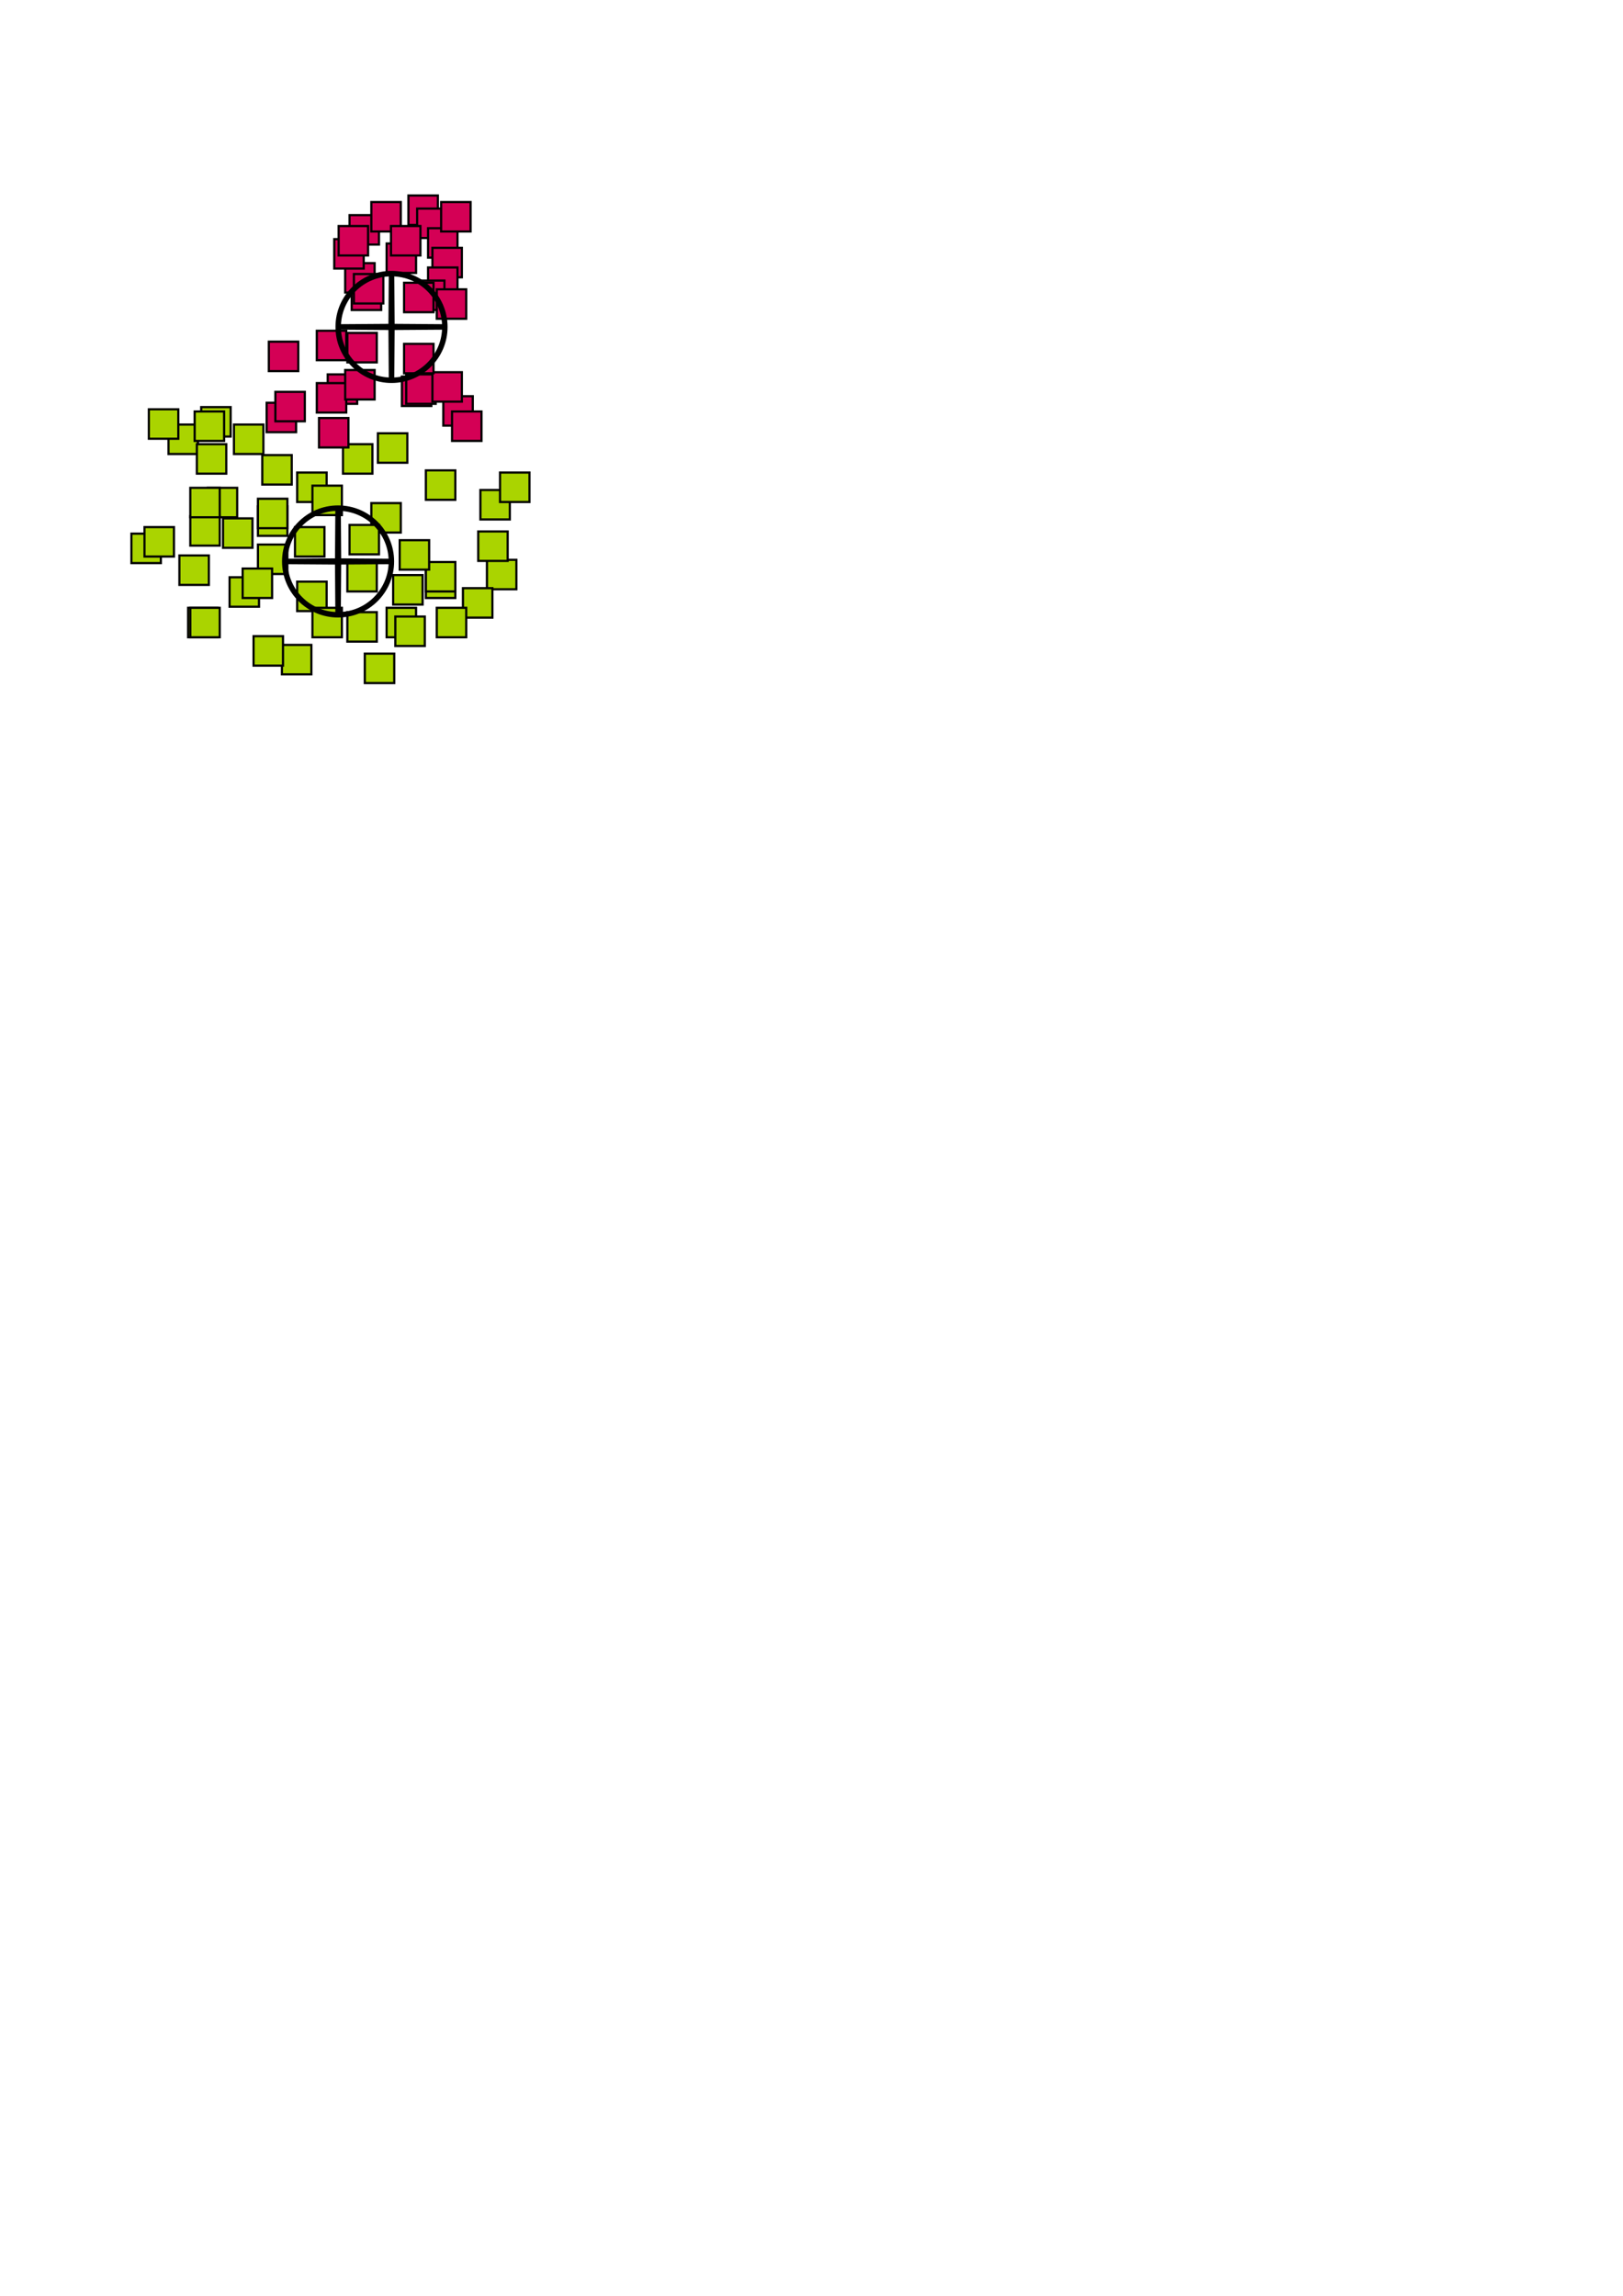 <?xml version="1.0" encoding="UTF-8" standalone="no"?>
<!-- Created with Inkscape (http://www.inkscape.org/) -->

<svg
   xmlns:dc="http://purl.org/dc/elements/1.1/"
   xmlns:cc="http://creativecommons.org/ns#"
   xmlns:rdf="http://www.w3.org/1999/02/22-rdf-syntax-ns#"
   xmlns:svg="http://www.w3.org/2000/svg"
   xmlns="http://www.w3.org/2000/svg"
   xmlns:sodipodi="http://sodipodi.sourceforge.net/DTD/sodipodi-0.dtd"
   xmlns:inkscape="http://www.inkscape.org/namespaces/inkscape"
   width="210mm"
   height="297mm"
   viewBox="0 0 744.094 1052.362"
   id="svg2"
   version="1.1"
   inkscape:version="0.91 r13725"
   sodipodi:docname="kmeans_badSample2.svg">
  <defs
     id="defs4">
    <inkscape:perspective
       sodipodi:type="inkscape:persp3d"
       inkscape:vp_x="175.76654 : 340.31303 : 1"
       inkscape:vp_y="0 : 1000 : 0"
       inkscape:vp_z="-655.97695 : 902.96801 : 1"
       inkscape:persp3d-origin="372.04724 : 350.7874 : 1"
       id="perspective3336" />
  </defs>
  <sodipodi:namedview
     id="base"
     pagecolor="#ffffff"
     bordercolor="#666666"
     borderopacity="1.0"
     inkscape:pageopacity="0.0"
     inkscape:pageshadow="2"
     inkscape:zoom="1"
     inkscape:cx="-298.19007"
     inkscape:cy="808.6587"
     inkscape:document-units="px"
     inkscape:current-layer="layer1"
     showgrid="false"
     inkscape:window-width="1920"
     inkscape:window-height="1137"
     inkscape:window-x="1912"
     inkscape:window-y="-8"
     inkscape:window-maximized="1" />
  <g
     inkscape:label="Vrstva 1"
     inkscape:groupmode="layer"
     id="layer1">
    <rect
       style="fill:#aad400;fill-opacity:1;stroke:#000000"
       id="rect7986-5"
       width="13.5"
       height="13.5"
       x="118.25"
       y="232.112" />
    <rect
       style="fill:#aad400;fill-opacity:1;stroke:#000000"
       id="rect7986-5-3"
       width="13.5"
       height="13.5"
       x="118.25"
       y="228.612" />
    <rect
       style="fill:#aad400;fill-opacity:1;stroke:#000000"
       id="rect7986-5-8"
       width="13.5"
       height="13.5"
       x="102.25"
       y="237.612" />
    <rect
       style="fill:#aad400;fill-opacity:1;stroke:#000000"
       id="rect7986-5-6"
       width="13.5"
       height="13.5"
       x="118.25"
       y="249.612" />
    <rect
       style="fill:#aad400;fill-opacity:1;stroke:#000000"
       id="rect7986-5-1"
       width="13.5"
       height="13.5"
       x="135.25"
       y="241.612" />
    <rect
       style="fill:#aad400;fill-opacity:1;stroke:#000000"
       id="rect7986-5-10"
       width="13.5"
       height="13.5"
       x="136.25"
       y="216.612" />
    <rect
       style="fill:#aad400;fill-opacity:1;stroke:#000000"
       id="rect7986-5-5"
       width="13.5"
       height="13.5"
       x="120.25"
       y="208.612" />
    <rect
       style="fill:#aad400;fill-opacity:1;stroke:#000000"
       id="rect7986-5-2"
       width="13.5"
       height="13.5"
       x="95.25"
       y="223.612" />
    <rect
       style="fill:#aad400;fill-opacity:1;stroke:#000000"
       id="rect7986-5-0"
       width="13.5"
       height="13.5"
       x="82.25"
       y="254.612" />
    <rect
       style="fill:#aad400;fill-opacity:1;stroke:#000000"
       id="rect7986-5-23"
       width="13.5"
       height="13.5"
       x="105.25"
       y="264.612" />
    <rect
       style="fill:#aad400;fill-opacity:1;stroke:#000000"
       id="rect7986-5-58"
       width="13.5"
       height="13.5"
       x="136.25"
       y="266.612" />
    <rect
       style="fill:#aad400;fill-opacity:1;stroke:#000000"
       id="rect7986-5-09"
       width="13.5"
       height="13.5"
       x="170.25"
       y="230.612" />
    <rect
       style="fill:#aad400;fill-opacity:1;stroke:#000000"
       id="rect7986-5-63"
       width="13.5"
       height="13.5"
       x="157.25"
       y="203.612" />
    <rect
       style="fill:#d40055;fill-opacity:1;stroke:#000000"
       id="rect7986-5-585"
       width="13.5"
       height="13.5"
       x="122.25"
       y="184.612" />
    <rect
       style="fill:#aad400;fill-opacity:1;stroke:#000000"
       id="rect7986-5-84"
       width="13.5"
       height="13.5"
       x="77.25"
       y="194.612" />
    <rect
       style="fill:#aad400;fill-opacity:1;stroke:#000000"
       id="rect7986-5-55"
       width="13.5"
       height="13.5"
       x="60.25"
       y="244.612" />
    <rect
       style="fill:#aad400;fill-opacity:1;stroke:#000000"
       id="rect7986-5-9"
       width="13.5"
       height="13.5"
       x="86.25"
       y="278.612" />
    <rect
       style="fill:#aad400;fill-opacity:1;stroke:#000000"
       id="rect7986-5-20"
       width="13.5"
       height="13.5"
       x="129.25"
       y="295.612" />
    <rect
       style="fill:#aad400;fill-opacity:1;stroke:#000000"
       id="rect7986-5-61"
       width="13.5"
       height="13.5"
       x="177.25"
       y="278.612" />
    <rect
       style="fill:#aad400;fill-opacity:1;stroke:#000000"
       id="rect7986-5-36"
       width="13.5"
       height="13.5"
       x="195.25"
       y="260.612" />
    <rect
       style="fill:#aad400;fill-opacity:1;stroke:#000000"
       id="rect7986-5-95"
       width="13.5"
       height="13.5"
       x="195.25"
       y="215.612" />
    <rect
       style="fill:#aad400;fill-opacity:1;stroke:#000000"
       id="rect7986-5-849"
       width="13.5"
       height="13.5"
       x="173.25"
       y="198.612" />
    <rect
       style="fill:#d40055;fill-opacity:1;stroke:#000000"
       id="rect7986-5-238"
       width="13.5"
       height="13.5"
       x="126.25"
       y="179.612" />
    <rect
       style="fill:#aad400;fill-opacity:1;stroke:#000000"
       id="rect7986-5-7"
       width="13.5"
       height="13.5"
       x="68.25"
       y="187.612" />
    <rect
       style="fill:#aad400;fill-opacity:1;stroke:#000000"
       id="rect7986-5-07"
       width="13.5"
       height="13.5"
       x="66.25"
       y="241.612" />
    <rect
       style="fill:#aad400;fill-opacity:1;stroke:#000000"
       id="rect7986-5-87"
       width="13.5"
       height="13.5"
       x="87.25"
       y="278.612" />
    <rect
       style="fill:#aad400;fill-opacity:1;stroke:#000000"
       id="rect7986-5-82"
       width="13.5"
       height="13.5"
       x="116.25"
       y="291.612" />
    <rect
       style="fill:#aad400;fill-opacity:1;stroke:#000000"
       id="rect7986-5-53"
       width="13.5"
       height="13.5"
       x="167.25"
       y="299.612" />
    <rect
       style="fill:#aad400;fill-opacity:1;stroke:#000000"
       id="rect7986-5-79"
       width="13.5"
       height="13.5"
       x="195.25"
       y="257.612" />
    <rect
       style="fill:#aad400;fill-opacity:1;stroke:#000000"
       id="rect7986-5-97"
       width="13.5"
       height="13.5"
       x="183.25"
       y="247.612" />
    <rect
       style="fill:#aad400;fill-opacity:1;stroke:#000000"
       id="rect7986-5-16"
       width="13.5"
       height="13.5"
       x="160.25"
       y="240.612" />
    <rect
       style="fill:#d40055;fill-opacity:1;stroke:#000000"
       id="rect7986-5-19"
       width="13.5"
       height="13.5"
       x="146.25"
       y="191.612" />
    <rect
       style="fill:#d40055;fill-opacity:1;stroke:#000000"
       id="rect7986-5-81"
       width="13.5"
       height="13.5"
       x="150.25"
       y="171.612" />
    <rect
       style="fill:#d40055;fill-opacity:1;stroke:#000000"
       id="rect7986-5-34"
       width="13.5"
       height="13.5"
       x="184.25"
       y="172.612" />
    <rect
       style="fill:#aad400;fill-opacity:1;stroke:#000000"
       id="rect7986-5-15"
       width="13.5"
       height="13.5"
       x="220.25"
       y="224.612" />
    <rect
       style="fill:#aad400;fill-opacity:1;stroke:#000000"
       id="rect7986-5-35"
       width="13.5"
       height="13.5"
       x="223.25"
       y="256.612" />
    <rect
       style="fill:#aad400;fill-opacity:1;stroke:#000000"
       id="rect7986-5-66"
       width="13.5"
       height="13.5"
       x="212.25"
       y="269.612" />
    <rect
       style="fill:#aad400;fill-opacity:1;stroke:#000000"
       id="rect7986-5-00"
       width="13.5"
       height="13.5"
       x="200.25"
       y="278.612" />
    <rect
       style="fill:#aad400;fill-opacity:1;stroke:#000000"
       id="rect7986-5-817"
       width="13.5"
       height="13.5"
       x="181.25"
       y="282.612" />
    <rect
       style="fill:#aad400;fill-opacity:1;stroke:#000000"
       id="rect7986-5-67"
       width="13.5"
       height="13.5"
       x="159.25"
       y="280.612" />
    <rect
       style="fill:#aad400;fill-opacity:1;stroke:#000000"
       id="rect7986-5-843"
       width="13.5"
       height="13.5"
       x="143.25"
       y="278.612" />
    <rect
       style="fill:#aad400;fill-opacity:1;stroke:#000000"
       id="rect7986-5-65"
       width="13.5"
       height="13.5"
       x="111.25"
       y="260.612" />
    <rect
       style="fill:#aad400;fill-opacity:1;stroke:#000000"
       id="rect7986-5-80"
       width="13.5"
       height="13.5"
       x="87.25"
       y="236.612" />
    <rect
       style="fill:#aad400;fill-opacity:1;stroke:#000000"
       id="rect7986-5-52"
       width="13.5"
       height="13.5"
       x="87.25"
       y="223.612" />
    <rect
       style="fill:#aad400;fill-opacity:1;stroke:#000000"
       id="rect7986-5-14"
       width="13.5"
       height="13.5"
       x="90.25"
       y="203.612" />
    <rect
       style="fill:#aad400;fill-opacity:1;stroke:#000000"
       id="rect7986-5-071"
       width="13.5"
       height="13.5"
       x="107.25"
       y="194.612" />
    <rect
       style="fill:#d40055;fill-opacity:1;stroke:#000000"
       id="rect7986-5-27"
       width="13.5"
       height="13.5"
       x="145.25"
       y="175.612" />
    <rect
       style="fill:#d40055;fill-opacity:1;stroke:#000000"
       id="rect7986-5-4"
       width="13.5"
       height="13.5"
       x="158.25"
       y="169.612" />
    <rect
       style="fill:#d40055;fill-opacity:1;stroke:#000000"
       id="rect7986-5-973"
       width="13.5"
       height="13.5"
       x="186.25"
       y="171.612" />
    <rect
       style="fill:#d40055;fill-opacity:1;stroke:#000000"
       id="rect7986-5-94"
       width="13.5"
       height="13.5"
       x="203.25"
       y="181.612" />
    <rect
       style="fill:#aad400;fill-opacity:1;stroke:#000000"
       id="rect7986-5-62"
       width="13.5"
       height="13.5"
       x="229.25"
       y="216.612" />
    <rect
       style="fill:#aad400;fill-opacity:1;stroke:#000000"
       id="rect7986-5-46"
       width="13.5"
       height="13.5"
       x="219.25"
       y="243.612" />
    <rect
       style="fill:#d40055;fill-opacity:1;stroke:#000000"
       id="rect7986-5-366"
       width="13.5"
       height="13.5"
       x="207.25"
       y="188.612" />
    <rect
       style="fill:#d40055;fill-opacity:1;stroke:#000000"
       id="rect7986-5-204"
       width="13.5"
       height="13.5"
       x="198.25"
       y="170.612" />
    <rect
       style="fill:#d40055;fill-opacity:1;stroke:#000000"
       id="rect7986-5-93"
       width="13.5"
       height="13.5"
       x="185.25"
       y="157.612" />
    <rect
       style="fill:#d40055;fill-opacity:1;stroke:#000000"
       id="rect7986-5-794"
       width="13.5"
       height="13.5"
       x="159.25"
       y="152.612" />
    <rect
       style="fill:#d40055;fill-opacity:1;stroke:#000000"
       id="rect7986-5-41"
       width="13.5"
       height="13.5"
       x="145.25"
       y="151.612" />
    <rect
       style="fill:#d40055;fill-opacity:1;stroke:#000000"
       id="rect7986-5-50"
       width="13.5"
       height="13.5"
       x="123.25"
       y="156.612" />
    <rect
       style="fill:#aad400;fill-opacity:1;stroke:#000000"
       id="rect7986-5-54"
       width="13.5"
       height="13.5"
       x="92.25"
       y="186.612" />
    <rect
       style="fill:#aad400;fill-opacity:1;stroke:#000000"
       id="rect7986-5-581"
       width="13.5"
       height="13.5"
       x="89.25"
       y="188.612" />
    <rect
       style="fill:#aad400;fill-opacity:1;stroke:#000000"
       id="rect7986-5-531"
       width="13.5"
       height="13.5"
       x="143.25"
       y="222.612" />
    <rect
       style="fill:#aad400;fill-opacity:1;stroke:#000000"
       id="rect7986-5-18"
       width="13.5"
       height="13.5"
       x="159.25"
       y="257.612" />
    <rect
       style="fill:#aad400;fill-opacity:1;stroke:#000000"
       id="rect7986-5-276"
       width="13.5"
       height="13.5"
       x="180.25"
       y="-277.112"
       transform="scale(1,-1)" />
    <rect
       style="fill:#d40055;fill-opacity:1;stroke:#000000"
       id="rect7986-118-9"
       width="13.5"
       height="13.5"
       x="161.25"
       y="128.612" />
    <rect
       style="fill:#d40055;fill-opacity:1;stroke:#000000"
       id="rect7986-118-6"
       width="13.5"
       height="13.5"
       x="158.25"
       y="120.612" />
    <rect
       style="fill:#d40055;fill-opacity:1;stroke:#000000"
       id="rect7986-118-1"
       width="13.5"
       height="13.5"
       x="153.25"
       y="109.612" />
    <rect
       style="fill:#d40055;fill-opacity:1;stroke:#000000"
       id="rect7986-118-2"
       width="13.5"
       height="13.5"
       x="160.25"
       y="98.612" />
    <rect
       style="fill:#d40055;fill-opacity:1;stroke:#000000"
       id="rect7986-118-0"
       width="13.5"
       height="13.5"
       x="170.25"
       y="92.612" />
    <rect
       style="fill:#d40055;fill-opacity:1;stroke:#000000"
       id="rect7986-118-8"
       width="13.5"
       height="13.5"
       x="187.25"
       y="89.612" />
    <rect
       style="fill:#d40055;fill-opacity:1;stroke:#000000"
       id="rect7986-118-3"
       width="13.5"
       height="13.5"
       x="191.25"
       y="95.612" />
    <rect
       style="fill:#d40055;fill-opacity:1;stroke:#000000"
       id="rect7986-118-09"
       width="13.5"
       height="13.5"
       x="196.25"
       y="104.612" />
    <rect
       style="fill:#d40055;fill-opacity:1;stroke:#000000"
       id="rect7986-118-19"
       width="13.5"
       height="13.5"
       x="198.25"
       y="113.612" />
    <rect
       style="fill:#d40055;fill-opacity:1;stroke:#000000"
       id="rect7986-118-4"
       width="13.5"
       height="13.5"
       x="196.25"
       y="122.612" />
    <rect
       style="fill:#d40055;fill-opacity:1;stroke:#000000"
       id="rect7986-118-97"
       width="13.5"
       height="13.5"
       x="190.25"
       y="128.612" />
    <rect
       style="fill:#d40055;fill-opacity:1;stroke:#000000"
       id="rect7986-118-98"
       width="13.5"
       height="13.5"
       x="177.25"
       y="111.612" />
    <rect
       style="fill:#d40055;fill-opacity:1;stroke:#000000"
       id="rect7986-118-31"
       width="13.5"
       height="13.5"
       x="179.25"
       y="103.612" />
    <rect
       style="fill:#d40055;fill-opacity:1;stroke:#000000"
       id="rect7986-118-29"
       width="13.5"
       height="13.5"
       x="155.25"
       y="103.612" />
    <rect
       style="fill:#d40055;fill-opacity:1;stroke:#000000"
       id="rect7986-118-35"
       width="13.5"
       height="13.5"
       x="162.25"
       y="125.612" />
    <rect
       style="fill:#d40055;fill-opacity:1;stroke:#000000"
       id="rect7986-118-93"
       width="13.5"
       height="13.5"
       x="185.25"
       y="129.612" />
    <rect
       style="fill:#d40055;fill-opacity:1;stroke:#000000"
       id="rect7986-118-45"
       width="13.5"
       height="13.5"
       x="200.25"
       y="132.612" />
    <rect
       style="fill:#d40055;fill-opacity:1;stroke:#000000"
       id="rect7986-118-096"
       width="13.5"
       height="13.5"
       x="202.25"
       y="92.612" />
    <g
       id="g4230"
       transform="translate(560,-24)"
       style="stroke:#000000;stroke-opacity:1;stroke-width:2.5;stroke-miterlimit:4;stroke-dasharray:none">
      <path
         transform="scale(1,1)"
         d="m -380.5,198.858 -0.177,-24.82 -24.82,-0.177 24.82,-0.177 0.177,-24.82 0.177,24.82 24.82,0.177 -24.82,0.177 z"
         inkscape:randomized="0"
         inkscape:rounded="0"
         inkscape:flatsided="false"
         sodipodi:arg2="2.3561945"
         sodipodi:arg1="1.5707963"
         sodipodi:r2="0.24996319"
         sodipodi:r1="24.996319"
         sodipodi:cy="173.86176"
         sodipodi:cx="-380.5"
         sodipodi:sides="4"
         id="path4219"
         style="fill:#000000;fill-opacity:1;stroke:#000000;stroke-width:2.5;stroke-opacity:1;stroke-miterlimit:4;stroke-dasharray:none"
         sodipodi:type="star" />
      <circle
         r="24.444"
         cy="173.862"
         cx="-380.5"
         id="path4226"
         style="fill:#000000;fill-opacity:0;stroke:#000000;stroke-width:2.5;stroke-opacity:1;stroke-miterlimit:4;stroke-dasharray:none" />
    </g>
    <g
       id="g4230-2"
       transform="translate(535.5,83.5)"
       style="stroke:#000000;stroke-width:2.5;stroke-miterlimit:4;stroke-dasharray:none;stroke-opacity:1">
      <path
         transform="scale(1,1)"
         d="m -380.5,198.858 -0.177,-24.82 -24.82,-0.177 24.82,-0.177 0.177,-24.82 0.177,24.82 24.82,0.177 -24.82,0.177 z"
         inkscape:randomized="0"
         inkscape:rounded="0"
         inkscape:flatsided="false"
         sodipodi:arg2="2.3561945"
         sodipodi:arg1="1.5707963"
         sodipodi:r2="0.24996319"
         sodipodi:r1="24.996319"
         sodipodi:cy="173.86176"
         sodipodi:cx="-380.5"
         sodipodi:sides="4"
         id="path4219-0"
         style="fill:#000000;fill-opacity:1;stroke:#000000;stroke-width:2.5;stroke-miterlimit:4;stroke-dasharray:none;stroke-opacity:1"
         sodipodi:type="star" />
      <circle
         r="24.444"
         cy="173.862"
         cx="-380.5"
         id="path4226-9"
         style="fill:#000000;fill-opacity:0;stroke:#000000;stroke-width:2.5;stroke-miterlimit:4;stroke-dasharray:none;stroke-opacity:1" />
    </g>
  </g>
</svg>
